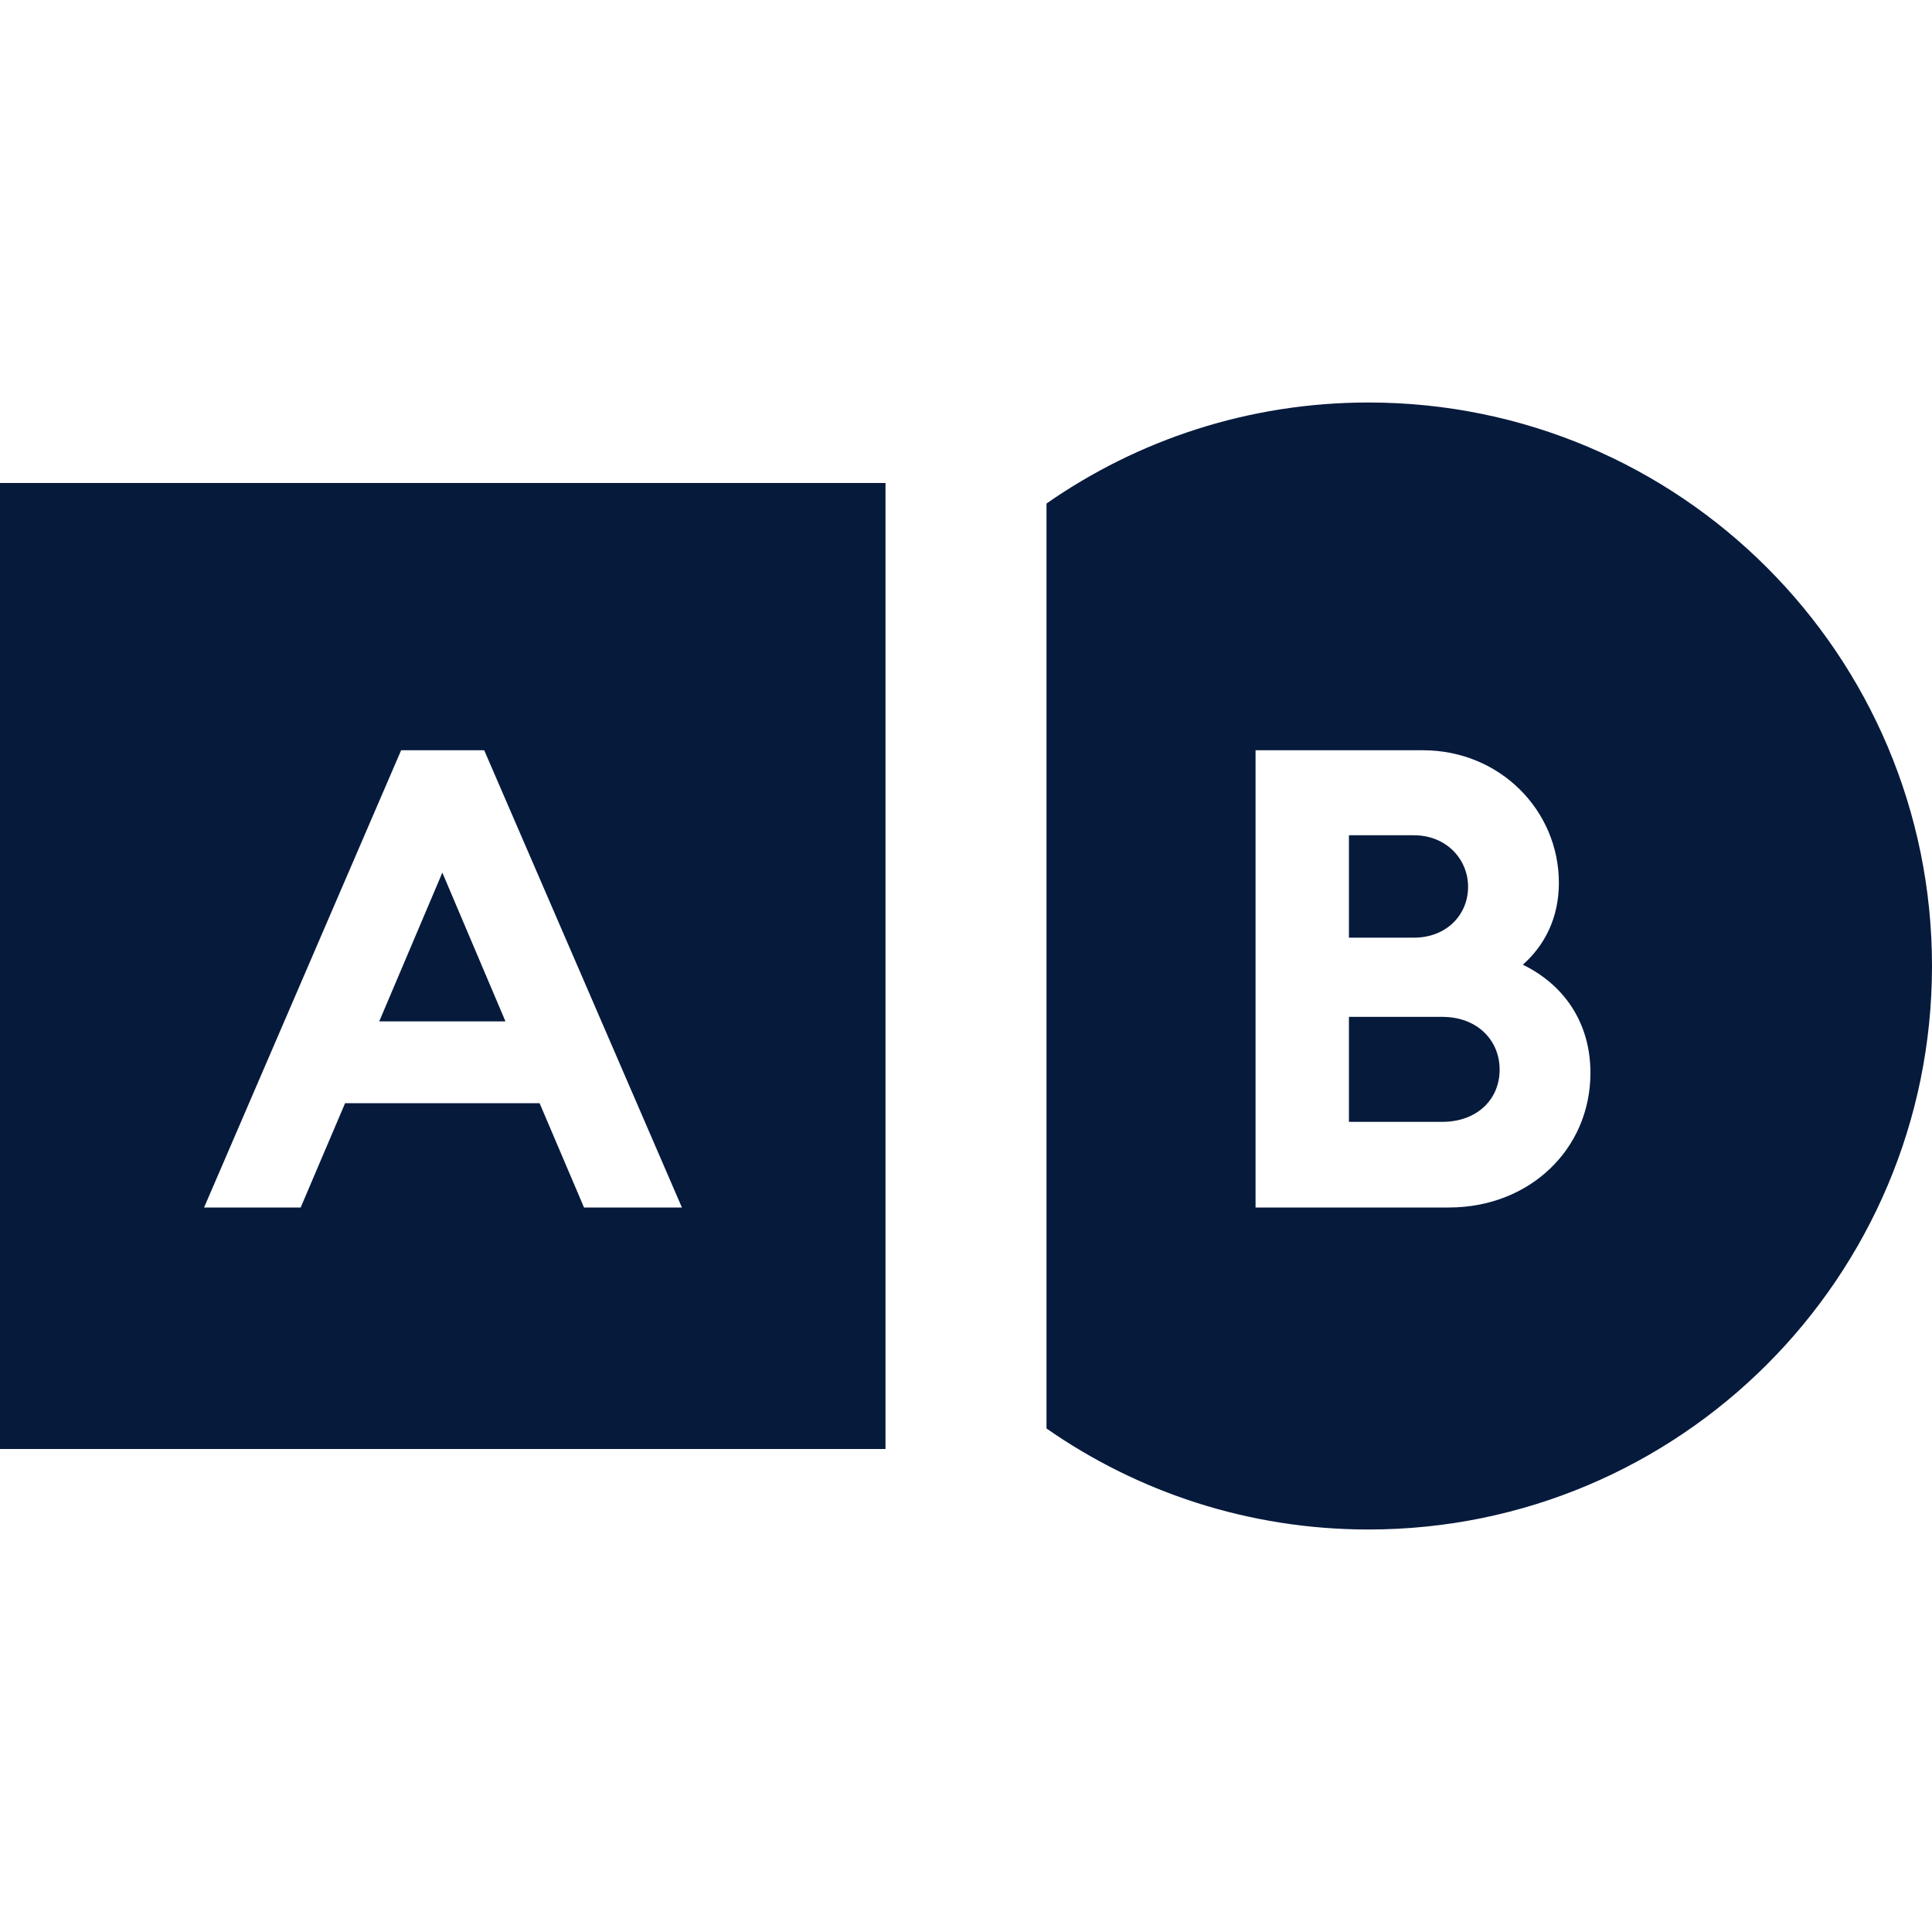 <svg width="24" height="24" viewBox="0 0 24 24" fill="none" xmlns="http://www.w3.org/2000/svg">
<path fill-rule="evenodd" clip-rule="evenodd" d="M13 17.745C14.134 18.536 15.513 19 17 19C20.866 19 24 15.866 24 12C24 8.134 20.866 5 17 5C15.513 5 14.134 5.464 13 6.255V17.745ZM15.597 15H17.997C19.005 15 19.757 14.272 19.757 13.328C19.757 12.688 19.413 12.224 18.917 11.984C19.189 11.744 19.365 11.4 19.365 10.968C19.365 10.064 18.629 9.32 17.677 9.32H15.597V15ZM16.757 11.648V10.376H17.565C17.965 10.376 18.237 10.672 18.237 11.016C18.237 11.368 17.965 11.648 17.565 11.648H16.757ZM16.757 13.936V12.632H17.917C18.349 12.632 18.629 12.92 18.629 13.288C18.629 13.656 18.349 13.936 17.917 13.936H16.757ZM0 6H11V18H0V6ZM2.535 15H3.735L4.287 13.704H6.703L7.255 15H8.471L6.015 9.32H4.983L2.535 15ZM4.711 12.688L5.495 10.84L6.279 12.688H4.711Z" fill="#061A3C"/>
</svg>
